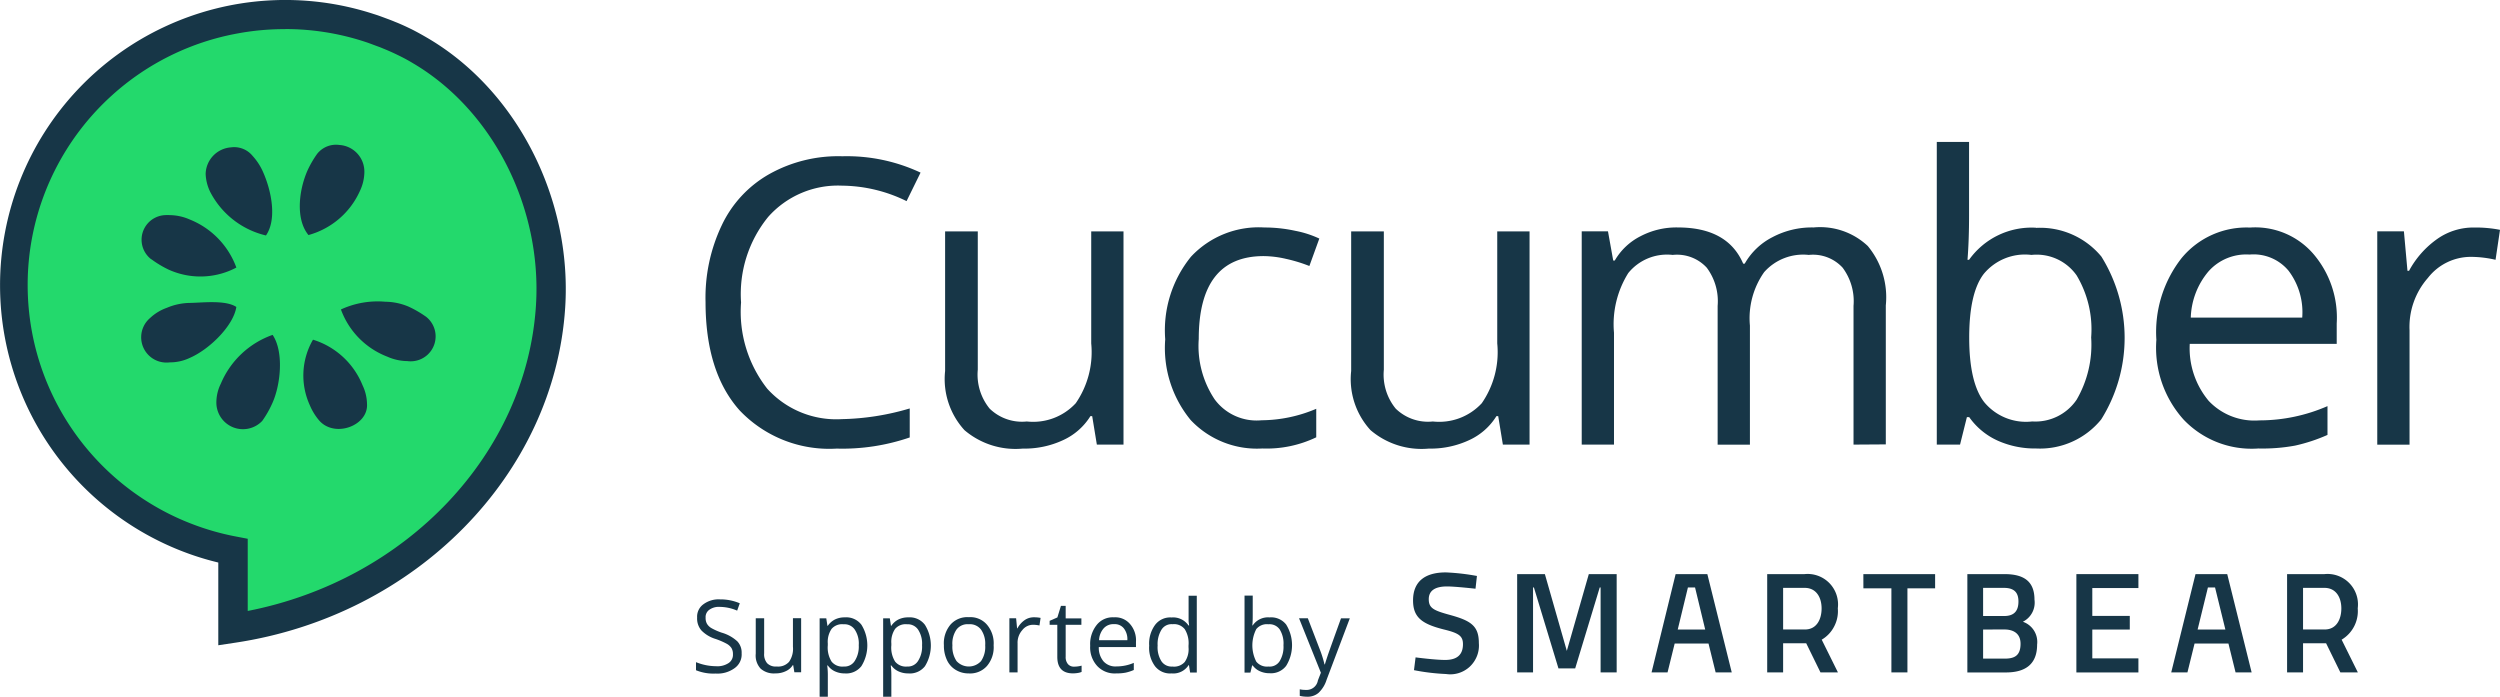<svg id="Layer_1" data-name="Layer 1" xmlns="http://www.w3.org/2000/svg" viewBox="0 0 701.69 195.56"><defs><style>.cls-1,.cls-3{fill:#173647;}.cls-2{fill:#23d96c;}.cls-2,.cls-3{fill-rule:evenodd;}</style></defs><title>cucumber_logo</title><path class="cls-1" d="M438.53,442.86s-5.64-.64-8-.64c-3.39,0-5.12,1.21-5.12,3.58,0,2.58,1.45,3.19,6.17,4.48,5.8,1.61,7.89,3.13,7.89,7.85a8,8,0,0,1-.51,3.57,8.22,8.22,0,0,1-2,3,8.09,8.09,0,0,1-3.11,1.82,7.94,7.94,0,0,1-3.59.28,59.52,59.52,0,0,1-9-1.08l.45-3.59s5.44.72,8.3.72c3.42,0,5-1.53,5-4.43,0-2.34-1.24-3.13-5.47-4.15-6-1.53-8.54-3.34-8.54-8.13,0-5.56,3.67-7.86,9.18-7.86a61.16,61.16,0,0,1,8.75,1Z" transform="translate(-24.39 -277.62)"/><polygon class="cls-1" points="425.83 161.14 433.61 161.14 439.77 182.69 445.94 161.14 453.76 161.14 453.76 188.73 449.25 188.73 449.25 164.88 449.01 164.88 442.12 187.6 437.42 187.6 430.53 164.88 430.29 164.88 430.29 188.73 425.83 188.73 425.83 161.14"/><polygon class="cls-1" points="523 161.14 543.14 161.14 543.14 165.13 535.37 165.13 535.37 188.73 530.87 188.73 530.87 165.13 523.01 165.13 523 161.14"/><path class="cls-1" d="M581,454.31v8.17h6.08c2.78,0,4.43-.88,4.43-4.18,0-3.13-2.34-4-4.51-4Zm0-11.69v7.9h5.92c2.73,0,4-1.37,4-4.07s-1.38-3.83-4.11-3.83Zm6-3.86c5.47,0,8.42,2.05,8.42,7.16a6,6,0,0,1-3.26,6.21,6,6,0,0,1,4,6.4c0,5.64-3.42,7.83-8.78,7.83h-10.8v-27.6Z" transform="translate(-24.39 -277.62)"/><polygon class="cls-1" points="582.79 161.14 600.2 161.14 600.2 165.05 587.26 165.05 587.26 172.87 597.78 172.87 597.78 176.7 587.26 176.7 587.26 184.79 600.2 184.79 600.2 188.74 582.79 188.74 582.79 161.14"/><path class="cls-1" d="M641.21,454.31H649L646.1,442.5h-2Zm-.59-15.55h8.9l6.85,27.59h-4.51l-2-8.1h-9.51l-2,8.1H633.8Z" transform="translate(-24.39 -277.62)"/><path class="cls-1" d="M676.8,442.62h-6V454.3h6.08c3.38,0,4.67-3,4.67-5.9,0-3.14-1.52-5.78-4.75-5.78Zm-6,15.55v8.18h-4.48V438.76H676.8a8.43,8.43,0,0,1,3.79.47,8.55,8.55,0,0,1,5.56,9.13,9.34,9.34,0,0,1-4.52,8.8l4.55,9.18h-4.91l-4-8.17Z" transform="translate(-24.39 -277.62)"/><path class="cls-1" d="M495.29,454.31H503l-2.85-11.81h-2Zm-.59-15.55h8.9l6.85,27.59h-4.52l-2-8.1h-9.5l-2,8.1h-4.49Z" transform="translate(-24.39 -277.62)"/><path class="cls-1" d="M530.87,442.62h-6V454.3H531c3.38,0,4.67-3,4.67-5.9,0-3.14-1.53-5.78-4.75-5.78Zm-6,15.55v8.18H520.4V438.76h10.47a8.41,8.41,0,0,1,3.79.47,8.54,8.54,0,0,1,3.21,2.07,8.58,8.58,0,0,1,2.35,7.06,9.2,9.2,0,0,1-1,5.05,9.09,9.09,0,0,1-3.52,3.75l4.55,9.18h-4.9l-4-8.17Z" transform="translate(-24.39 -277.62)"/><path class="cls-1" d="M232.55,461a4.69,4.69,0,0,1-2,4.17,8.12,8.12,0,0,1-5.27,1.5,13,13,0,0,1-5.54-.93v-2.27a15.09,15.09,0,0,0,5.63,1.14,5.67,5.67,0,0,0,3.54-.9,2.77,2.77,0,0,0,1.2-2.48,3.26,3.26,0,0,0-.42-1.73,3.86,3.86,0,0,0-1.42-1.24,20.5,20.5,0,0,0-3-1.29,9.4,9.4,0,0,1-4-2.39,5.09,5.09,0,0,1-1.21-3.62,4.27,4.27,0,0,1,1.75-3.73,7.14,7.14,0,0,1,4.66-1.38,13.8,13.8,0,0,1,5.56,1.1l-.74,2.06a12.4,12.4,0,0,0-4.88-1.05,4.53,4.53,0,0,0-2.92.8,2.49,2.49,0,0,0-1.05,2.23,3.28,3.28,0,0,0,.39,1.73,3.57,3.57,0,0,0,1.3,1.23,16.88,16.88,0,0,0,2.82,1.24,10.94,10.94,0,0,1,4.39,2.44A4.6,4.6,0,0,1,232.55,461Z" transform="translate(-24.39 -277.62)"/><path class="cls-1" d="M238.87,451.16V461a3.84,3.84,0,0,0,.85,2.78,3.33,3.33,0,0,0,2.65.91,4.1,4.1,0,0,0,3.48-1.3,6.38,6.38,0,0,0,1.1-4.26v-8h2.3v15.18h-1.9l-.33-2h-.12a4.46,4.46,0,0,1-2,1.71,6.42,6.42,0,0,1-2.86.6,5.61,5.61,0,0,1-4.15-1.32,5.41,5.41,0,0,1-1.38-4.21v-9.93Z" transform="translate(-24.39 -277.62)"/><path class="cls-1" d="M261.17,452.84a3.88,3.88,0,0,0-3.37,1.29,6.46,6.46,0,0,0-1.07,4.1v.51a7.45,7.45,0,0,0,1.07,4.58,3.87,3.87,0,0,0,3.42,1.38,3.37,3.37,0,0,0,3.09-1.59,7.4,7.4,0,0,0,1.11-4.4,7,7,0,0,0-1.11-4.36A3.46,3.46,0,0,0,261.17,452.84Zm.33,13.79a6.43,6.43,0,0,1-2.7-.55,5,5,0,0,1-2.06-1.68h-.17a19.28,19.28,0,0,1,.17,2.52v6.26h-2.3v-22h1.87l.32,2.08h.11a5.3,5.3,0,0,1,2.07-1.8,6.12,6.12,0,0,1,2.7-.56,5.34,5.34,0,0,1,4.66,2.07,11,11,0,0,1,0,11.61A5.38,5.38,0,0,1,261.5,466.63Z" transform="translate(-24.39 -277.62)"/><path class="cls-1" d="M279,452.84a3.88,3.88,0,0,0-3.37,1.29,6.45,6.45,0,0,0-1.06,4.1v.51a7.37,7.37,0,0,0,1.06,4.58A3.88,3.88,0,0,0,279,464.7a3.36,3.36,0,0,0,3.08-1.59,7.4,7.4,0,0,0,1.11-4.4,7.15,7.15,0,0,0-1.11-4.36,3.48,3.48,0,0,0-3.12-1.51Zm.33,13.79a6.43,6.43,0,0,1-2.7-.55,5,5,0,0,1-2.06-1.68h-.17a21.19,21.19,0,0,1,.17,2.52v6.26h-2.3v-22h1.87l.32,2.08h.11a5.2,5.2,0,0,1,2.06-1.8,6.15,6.15,0,0,1,2.7-.56A5.35,5.35,0,0,1,284,453a11,11,0,0,1,0,11.61A5.37,5.37,0,0,1,279.31,466.63Z" transform="translate(-24.39 -277.62)"/><path class="cls-1" d="M291.71,458.74a7.12,7.12,0,0,0,1.17,4.44,4.65,4.65,0,0,0,6.86,0,7,7,0,0,0,1.17-4.45,6.88,6.88,0,0,0-1.17-4.4,3.93,3.93,0,0,0-3.46-1.5,3.85,3.85,0,0,0-3.41,1.48,6.9,6.9,0,0,0-1.16,4.43Zm11.57,0a8.1,8.1,0,0,1-1.87,5.8,6.3,6.3,0,0,1-5.17,2.09,6.78,6.78,0,0,1-3.62-1,6.23,6.23,0,0,1-2.44-2.74,9.42,9.42,0,0,1-.86-4.18,8.12,8.12,0,0,1,1.86-5.79,6.3,6.3,0,0,1,5.16-2.07,6.12,6.12,0,0,1,5.08,2.12A8.07,8.07,0,0,1,303.28,458.74Z" transform="translate(-24.39 -277.62)"/><path class="cls-1" d="M314.65,450.88a9.17,9.17,0,0,1,1.81.17l-.32,2.13a8.46,8.46,0,0,0-1.66-.2,3.83,3.83,0,0,0-3.15,1.49A5.28,5.28,0,0,0,310,458.2v8.15h-2.3V451.16h1.89l.27,2.81h.1a6.57,6.57,0,0,1,2-2.28A4.49,4.49,0,0,1,314.65,450.88Z" transform="translate(-24.39 -277.62)"/><path class="cls-1" d="M325.89,464.73a7.72,7.72,0,0,0,1.18-.09c.3-.05.6-.11.9-.19v1.76a4.28,4.28,0,0,1-1.1.3,8.27,8.27,0,0,1-1.31.11c-2.94,0-4.41-1.54-4.41-4.64v-9H319v-1.11l2.17-.95,1-3.25h1.33v3.52h4.41v1.79h-4.41v8.94a3,3,0,0,0,.65,2.11A2.15,2.15,0,0,0,325.89,464.73Z" transform="translate(-24.39 -277.62)"/><path class="cls-1" d="M337.07,452.81a3.6,3.6,0,0,0-2.92,1.19,5.32,5.32,0,0,0-1.28,3.3h7.94a4.91,4.91,0,0,0-1-3.33,3.24,3.24,0,0,0-2.77-1.16Zm.62,13.82a6.69,6.69,0,0,1-5.31-2.05,7.69,7.69,0,0,1-2-5.7,8.58,8.58,0,0,1,1.81-5.83,5.7,5.7,0,0,1,4.86-2.16,5.43,5.43,0,0,1,4.51,1.88,6.93,6.93,0,0,1,1.67,5v1.46H332.8a5.85,5.85,0,0,0,1.36,4.06,4.5,4.5,0,0,0,3.61,1.38,12.3,12.3,0,0,0,4.85-1v2a12,12,0,0,1-2.31.75A13.51,13.51,0,0,1,337.69,466.63Z" transform="translate(-24.39 -277.62)"/><path class="cls-1" d="M353.5,464.71a4,4,0,0,0,3.42-1.29,6.29,6.29,0,0,0,1.06-4.13v-.49a7.44,7.44,0,0,0-1.07-4.6,3.85,3.85,0,0,0-3.43-1.38,3.29,3.29,0,0,0-3.1,1.56,7.68,7.68,0,0,0-1.07,4.44,7.31,7.31,0,0,0,1.07,4.4,3.41,3.41,0,0,0,3.12,1.48Zm4.6-.4H358a5.09,5.09,0,0,1-4.77,2.32,5.35,5.35,0,0,1-4.64-2,8.68,8.68,0,0,1-1.65-5.79,8.87,8.87,0,0,1,1.66-5.83,5.31,5.31,0,0,1,4.63-2.08,5.2,5.2,0,0,1,4.74,2.24h.18L358,452,358,451v-6.18h2.3v21.56h-1.87Z" transform="translate(-24.39 -277.62)"/><path class="cls-1" d="M380.4,452.84a3.81,3.81,0,0,0-3.4,1.35,10,10,0,0,0,0,9.14,3.86,3.86,0,0,0,3.42,1.37,3.3,3.3,0,0,0,3.16-1.54,7.78,7.78,0,0,0,1.05-4.44,7.45,7.45,0,0,0-1.05-4.42A3.46,3.46,0,0,0,380.4,452.84Zm.33-1.93a5.34,5.34,0,0,1,4.65,2,11,11,0,0,1,0,11.6,5.34,5.34,0,0,1-4.63,2.07,6.45,6.45,0,0,1-2.71-.55A5,5,0,0,1,376,464.4h-.17l-.48,2h-1.65V444.79H376V450c0,1.17,0,2.22-.12,3.16H376A5.16,5.16,0,0,1,380.73,450.91Z" transform="translate(-24.39 -277.62)"/><path class="cls-1" d="M389,451.16h2.47l3.33,8.67a31.74,31.74,0,0,1,1.35,4.28h.11c.12-.47.38-1.28.76-2.42s1.64-4.65,3.76-10.52h2.47l-6.53,17.29a8.49,8.49,0,0,1-2.26,3.64,4.67,4.67,0,0,1-3.18,1.07,9.09,9.09,0,0,1-2.08-.24v-1.84a7.52,7.52,0,0,0,1.71.17,3.19,3.19,0,0,0,3.38-2.66l.84-2.16Z" transform="translate(-24.39 -277.62)"/><path class="cls-1" d="M260.75,329.73A26.17,26.17,0,0,0,240,338.5a34.26,34.26,0,0,0-7.61,24,34.92,34.92,0,0,0,7.34,24.21,26.12,26.12,0,0,0,20.94,8.55,71.21,71.21,0,0,0,19.06-3v8.14a58.21,58.21,0,0,1-20.48,3.13A34.69,34.69,0,0,1,232,392.82q-9.57-10.69-9.58-30.41A47.24,47.24,0,0,1,227,340.79a32.34,32.34,0,0,1,13.32-14.31,39.59,39.59,0,0,1,20.5-5,48.64,48.64,0,0,1,21.95,4.59l-3.93,8A41.75,41.75,0,0,0,260.75,329.73Z" transform="translate(-24.39 -277.62)"/><path class="cls-1" d="M298.83,342.57v38.82a15.08,15.08,0,0,0,3.33,10.92,13.05,13.05,0,0,0,10.44,3.61,16.26,16.26,0,0,0,13.73-5.13A25.23,25.23,0,0,0,330.67,374V342.57h9.06v59.84h-7.48l-1.31-8h-.49a17.62,17.62,0,0,1-7.73,6.77,25.64,25.64,0,0,1-11.27,2.35,22.07,22.07,0,0,1-16.36-5.18,21.25,21.25,0,0,1-5.43-16.6V342.57Z" transform="translate(-24.39 -277.62)"/><path class="cls-1" d="M378.69,403.5a25.55,25.55,0,0,1-20.12-8,31.82,31.82,0,0,1-7.13-22.64,32.77,32.77,0,0,1,7.24-23.2,26,26,0,0,1,20.61-8.19,40.44,40.44,0,0,1,8.63.93,28.47,28.47,0,0,1,6.77,2.18l-2.79,7.7a42.65,42.65,0,0,0-6.55-2,28.76,28.76,0,0,0-6.26-.78q-18.24,0-18.24,23.26a27,27,0,0,0,4.45,16.93,14.63,14.63,0,0,0,13.19,5.89,39.89,39.89,0,0,0,15.34-3.22v8A32.18,32.18,0,0,1,378.69,403.5Z" transform="translate(-24.39 -277.62)"/><path class="cls-1" d="M412.8,342.57v38.82a15.08,15.08,0,0,0,3.33,10.92,13,13,0,0,0,10.43,3.61,16.26,16.26,0,0,0,13.73-5.13A25.17,25.17,0,0,0,444.63,374V342.57h9.07v59.84h-7.49l-1.31-8h-.49a17.6,17.6,0,0,1-7.72,6.77,25.65,25.65,0,0,1-11.28,2.35,22.06,22.06,0,0,1-16.35-5.18,21.18,21.18,0,0,1-5.43-16.6V342.57Z" transform="translate(-24.39 -277.62)"/><path class="cls-1" d="M544.63,402.41V363.48a15.74,15.74,0,0,0-3.06-10.73,11.29,11.29,0,0,0-9.5-3.58A14.63,14.63,0,0,0,519.55,354a22.45,22.45,0,0,0-4,15v33.42h-9.06V363.47a15.71,15.71,0,0,0-3.06-10.72,11.33,11.33,0,0,0-9.55-3.58,14,14,0,0,0-12.48,5.1,27.07,27.07,0,0,0-4,16.74v31.4h-9.06V342.55h7.37l1.47,8.19h.44a17.41,17.41,0,0,1,7.23-6.82,21.64,21.64,0,0,1,10.46-2.46q14,0,18.35,10.17h.43a18.71,18.71,0,0,1,7.76-7.43,23.69,23.69,0,0,1,11.58-2.74,19.49,19.49,0,0,1,15.2,5.21,22.52,22.52,0,0,1,5.06,16.68v39Z" transform="translate(-24.39 -277.62)"/><path class="cls-1" d="M594.57,349.17a15,15,0,0,0-13.38,5.32q-4.1,5.33-4.09,17.94t4.2,18.05a15.2,15.2,0,0,0,13.49,5.43,14,14,0,0,0,12.45-6.09,30.7,30.7,0,0,0,4.09-17.5,29.47,29.47,0,0,0-4.09-17.42A13.72,13.72,0,0,0,594.57,349.17Zm1.31-7.59a22.29,22.29,0,0,1,18.32,8.06,43.15,43.15,0,0,1-.05,45.7,22.15,22.15,0,0,1-18.27,8.16,25.59,25.59,0,0,1-10.67-2.15,19.69,19.69,0,0,1-8.11-6.65h-.65l-1.92,7.7H568V317.45h9.06v20.64q0,6.93-.44,12.45h.44a21.54,21.54,0,0,1,18.78-9Z" transform="translate(-24.39 -277.62)"/><path class="cls-1" d="M655.78,349.07a14.15,14.15,0,0,0-11.49,4.69,21.07,21.07,0,0,0-5,13h31.28a19.31,19.31,0,0,0-3.82-13.13A12.75,12.75,0,0,0,655.78,349.07Zm2.46,54.43a26.34,26.34,0,0,1-20.94-8.08A30.15,30.15,0,0,1,629.63,373a33.66,33.66,0,0,1,7.13-23,23.62,23.62,0,0,1,19.13-8.51,21.54,21.54,0,0,1,17.8,7.39,27.46,27.46,0,0,1,6.56,19.53v5.73H639a23,23,0,0,0,5.32,16,17.65,17.65,0,0,0,14.23,5.47,47.8,47.8,0,0,0,19.11-4v8.08a47.64,47.64,0,0,1-9.09,3A50.61,50.61,0,0,1,658.24,403.5Z" transform="translate(-24.39 -277.62)"/><path class="cls-1" d="M718.93,341.48a35,35,0,0,1,7.15.65l-1.25,8.41a30.82,30.82,0,0,0-6.55-.82,15.26,15.26,0,0,0-12.43,5.9,20.83,20.83,0,0,0-5.16,14.69v32.11h-9.06V342.55h7.48l1,11.08h.44a26.06,26.06,0,0,1,8-9A17.62,17.62,0,0,1,718.93,341.48Z" transform="translate(-24.39 -277.62)"/><path class="cls-2" d="M142.36,291.87q-2.07-1.25-4.23-2.32c-1.47-.72-3-1.42-4.51-2l-1.46-.58c-1.34-.49-2.69-1.05-4.07-1.45a76,76,0,0,0-88.3,112.66,75.76,75.76,0,0,0,21.47,22.21A75.82,75.82,0,0,0,89.79,432.2v21.74c45.67-6.85,86.11-42.94,89.12-90.32C180.71,335.12,166.43,306,142.36,291.87Z" transform="translate(-24.39 -277.62)"/><path class="cls-1" d="M104.43,285.8h-.1A71.38,71.38,0,0,0,91.12,287a71.7,71.7,0,0,0-35.29,17.37,71.77,71.77,0,0,0-23.35,46.38A72.12,72.12,0,0,0,34.81,377,71.84,71.84,0,0,0,66,418.57a70.61,70.61,0,0,0,11.85,5.95,71.39,71.39,0,0,0,12.74,3.68l3.33.64V449.1c44.55-8.7,78.25-44.09,80.9-85.74,1.75-27.5-12.12-54.82-34.53-68l0,0c-1.29-.78-2.62-1.5-4-2.17-1.6-.78-2.94-1.38-4.19-1.88-.5-.21-.92-.39-1.34-.54l-1.06-.39c-1-.37-1.88-.71-2.77-1a71.39,71.39,0,0,0-22.46-3.6ZM85.66,458.73V435.51a79.28,79.28,0,0,1-15.18-5.33,80.07,80.07,0,0,1,58.88-148.6c1.07.32,2.17.74,3.25,1.14l1,.37c.65.25,1.14.44,1.63.65,1.36.53,2.89,1.22,4.73,2.12,1.53.77,3,1.6,4.51,2.48,25,14.69,40.49,45.05,38.55,75.55-3,46.93-41.94,86.52-92.61,94.12Z" transform="translate(-24.39 -277.62)"/><path class="cls-3" d="M143.82,366.42a29.54,29.54,0,0,0-4.76-2.74,17.14,17.14,0,0,0-6.51-1.37,24.55,24.55,0,0,0-12.47,2.17,22.39,22.39,0,0,0,13,13.24,14.22,14.22,0,0,0,5.64,1.25,7,7,0,0,0,5.12-12.55ZM127.4,391a12.63,12.63,0,0,0-1.26-5.26,22,22,0,0,0-13.9-12.78,20.06,20.06,0,0,0-.88,18.42,16.23,16.23,0,0,0,2.73,4.39c4.44,4.81,13.71,1.25,13.31-4.77ZM110.94,343.6a22.26,22.26,0,0,0,14.47-12.39,12.62,12.62,0,0,0,1.25-5.26,7.49,7.49,0,0,0-7-7.64,6.76,6.76,0,0,0-6.26,2.5,28.26,28.26,0,0,0-2.75,4.77c-2.43,5.6-3.3,13.61.31,18Zm-10,28a24.66,24.66,0,0,0-14.57,13.71,11.91,11.91,0,0,0-1.25,5.14,7.47,7.47,0,0,0,4.64,7.08A7.45,7.45,0,0,0,98,395.75a28.21,28.21,0,0,0,2.74-4.77c2.43-5.21,3.39-14.55.18-19.35Zm-10.21-7.82c-3-2-9.3-1.21-13-1.14A17.15,17.15,0,0,0,71.26,364a13.45,13.45,0,0,0-4.76,2.89A7.1,7.1,0,0,0,72,379.33a13,13,0,0,0,5.64-1.25c5.61-2.43,12.28-9.08,13.08-14.27ZM66.87,350.38a29.65,29.65,0,0,0,4.77,2.88,21.57,21.57,0,0,0,19.09-.54,23,23,0,0,0-13.08-13.49A14.23,14.23,0,0,0,72,338a8.69,8.69,0,0,0-1.25,0,6.91,6.91,0,0,0-3.89,12.41ZM89.1,319a6.66,6.66,0,0,1,6.19,2.38,16.41,16.41,0,0,1,2.85,4.33c2.52,5.56,4,13.54.9,18a23.76,23.76,0,0,1-15.57-12.07,12.43,12.43,0,0,1-1.36-5.24,7.66,7.66,0,0,1,7-7.41Z" transform="translate(-24.39 -277.62)"/></svg>